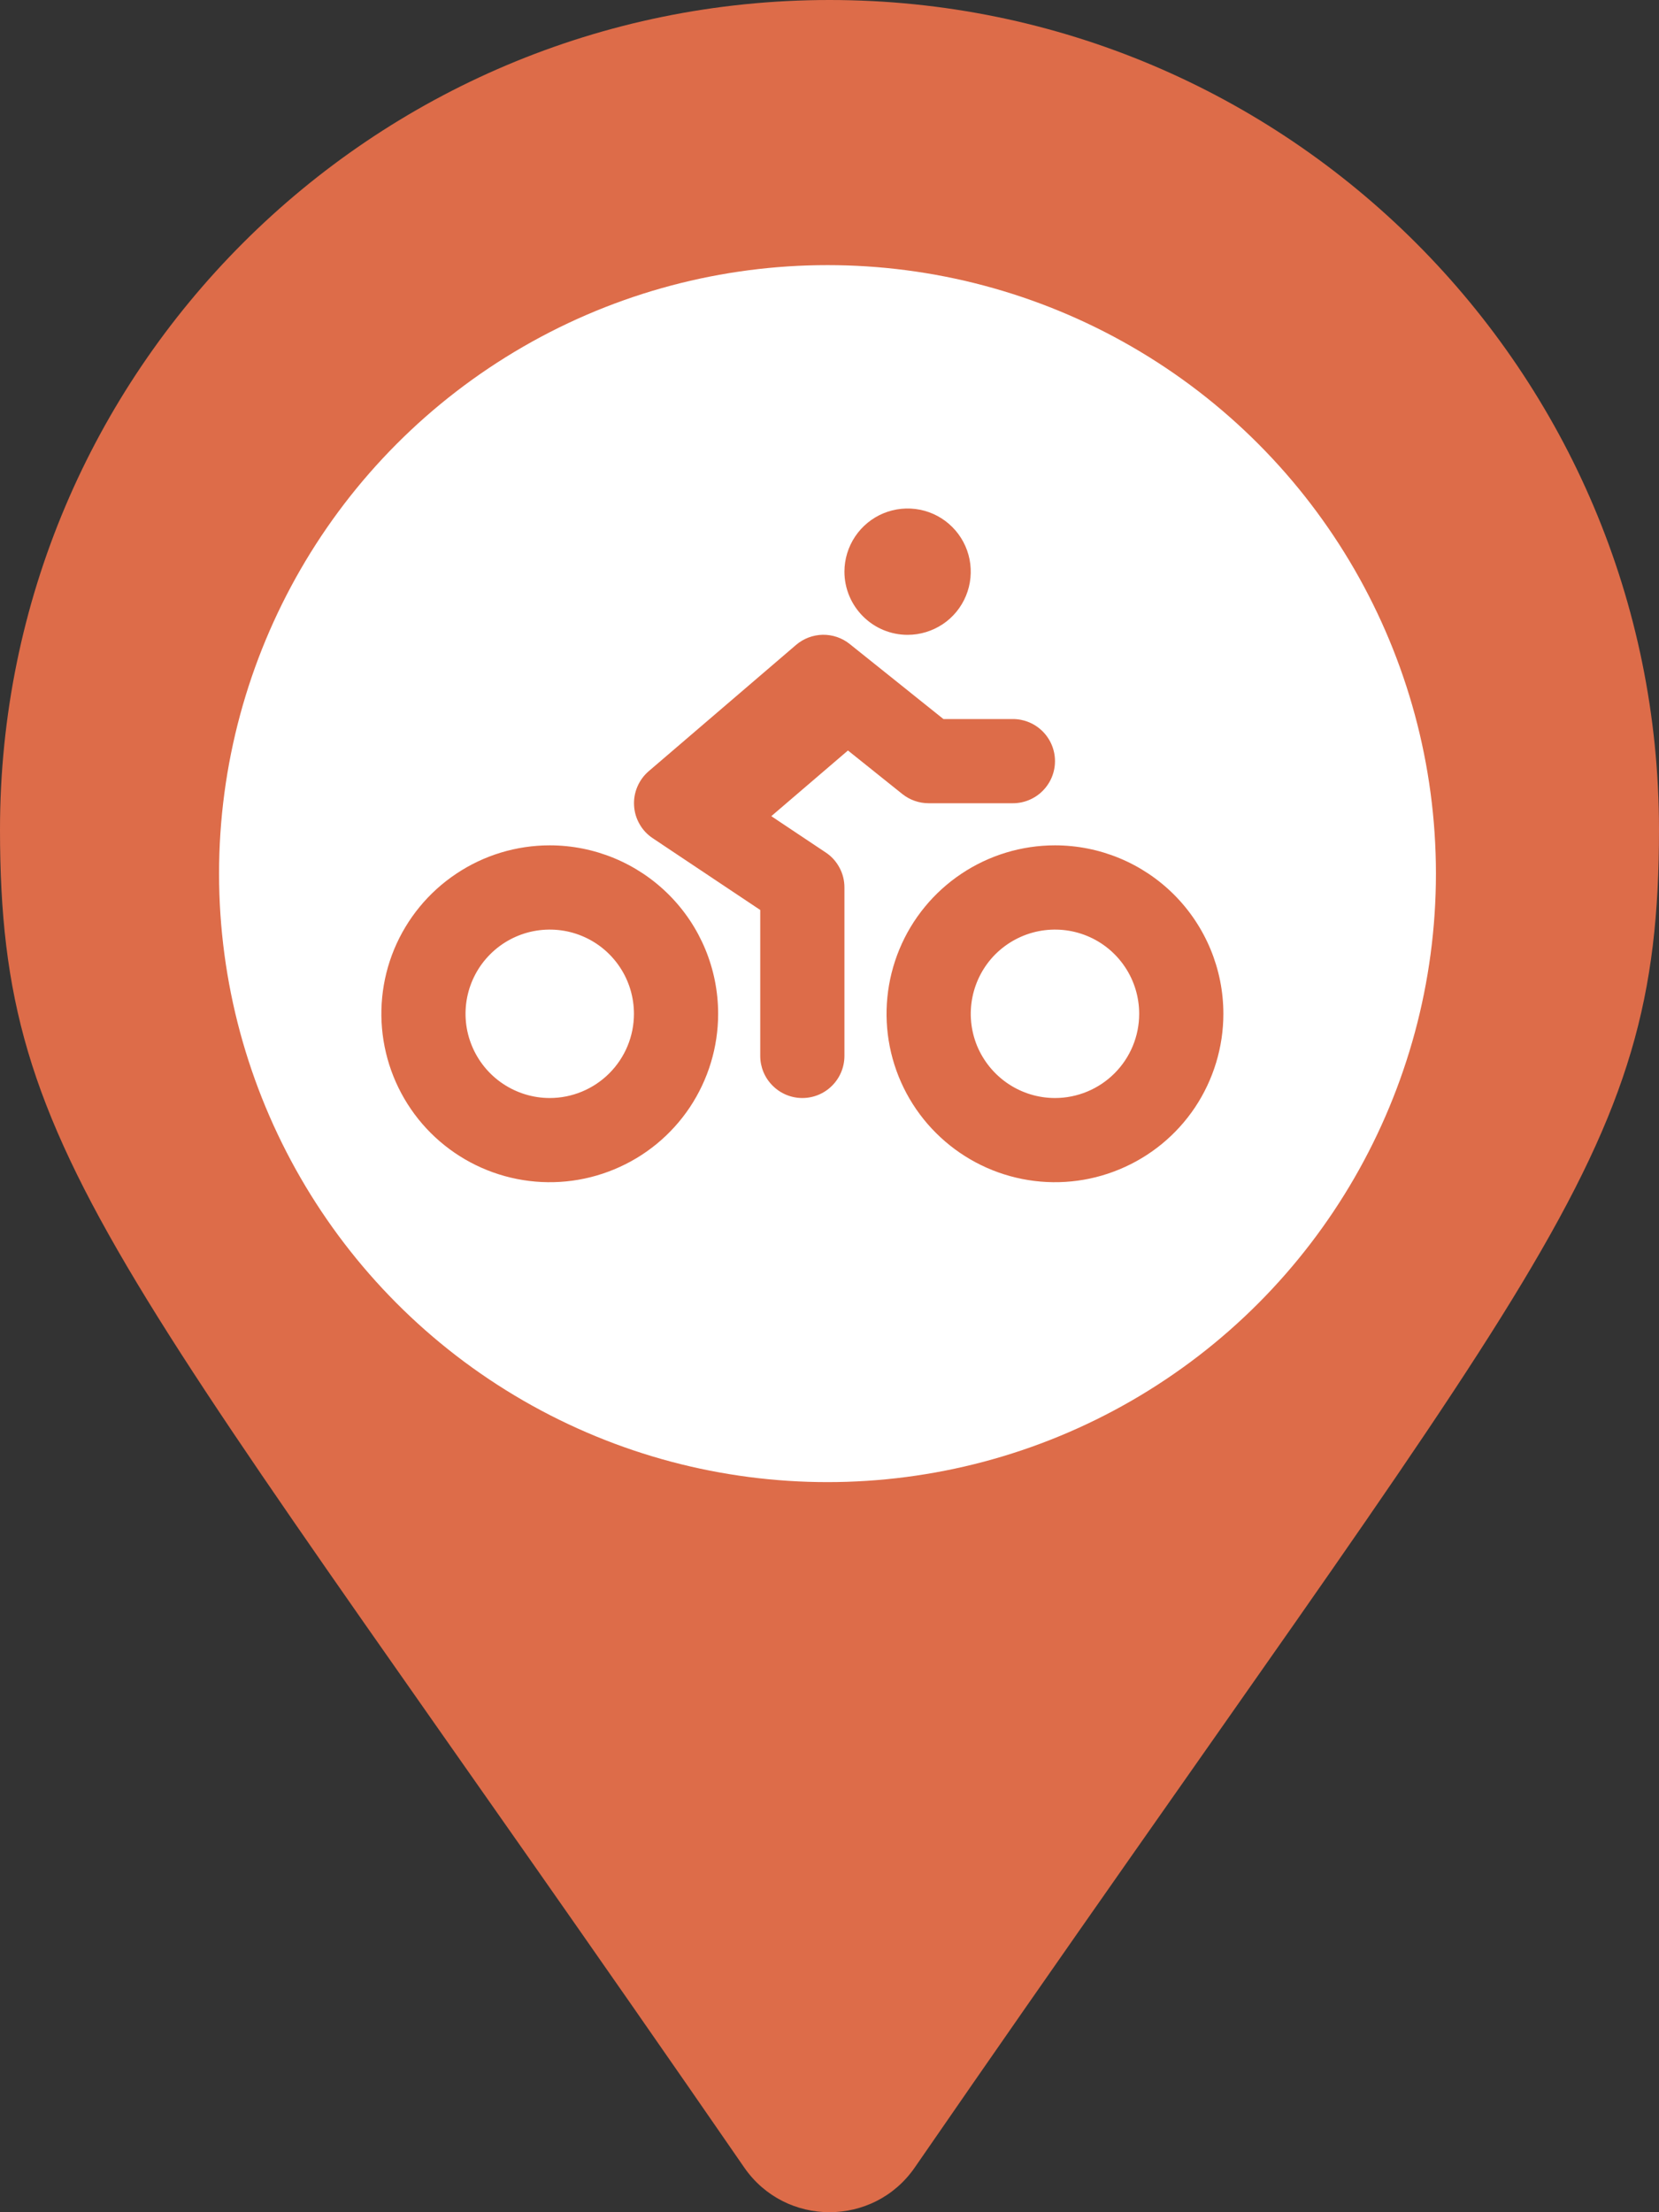 <svg width="24" height="32" viewBox="0 0 24 32" fill="none" xmlns="http://www.w3.org/2000/svg">
<rect x="0" y="0" width="24" height="32" fill="#333333" stroke="none"/>
<path d="M10.767 31.354C1.686 18.189 0 16.838 0 12C0 5.373 5.373 0 12 0C18.627 0 24 5.373 24 12C24 16.838 22.314 18.189 13.233 31.354C12.637 32.215 11.363 32.215 10.767 31.354Z" fill="#DD6C49"/>
<circle cx="11.971" cy="12.637" r="8.802" fill="white"/>
<path d="M13.13 9.183C13.311 9.183 13.487 9.129 13.638 9.029C13.788 8.929 13.905 8.786 13.974 8.619C14.043 8.452 14.061 8.268 14.026 8.091C13.991 7.914 13.904 7.751 13.776 7.623C13.648 7.495 13.486 7.408 13.308 7.373C13.131 7.338 12.947 7.356 12.78 7.425C12.614 7.494 12.471 7.611 12.37 7.762C12.27 7.912 12.216 8.089 12.216 8.269C12.216 8.512 12.313 8.744 12.484 8.915C12.655 9.087 12.888 9.183 13.13 9.183ZM13.054 11.486C13.162 11.572 13.296 11.619 13.435 11.619H14.653C14.814 11.619 14.969 11.555 15.083 11.441C15.198 11.326 15.262 11.172 15.262 11.01C15.262 10.848 15.198 10.694 15.083 10.579C14.969 10.465 14.814 10.401 14.653 10.401H13.648L12.293 9.316C12.182 9.227 12.044 9.18 11.902 9.182C11.76 9.185 11.623 9.237 11.516 9.329L9.384 11.156C9.313 11.217 9.257 11.294 9.22 11.381C9.183 11.468 9.167 11.562 9.173 11.655C9.178 11.749 9.206 11.841 9.253 11.922C9.299 12.004 9.365 12.073 9.443 12.125L10.998 13.163V15.274C10.998 15.435 11.062 15.59 11.177 15.704C11.291 15.819 11.446 15.883 11.607 15.883C11.769 15.883 11.924 15.819 12.038 15.704C12.152 15.59 12.216 15.435 12.216 15.274V12.837C12.216 12.737 12.192 12.638 12.144 12.55C12.097 12.462 12.029 12.386 11.945 12.331L11.158 11.806L12.267 10.856L13.054 11.486ZM15.262 12.228C14.78 12.228 14.309 12.371 13.908 12.639C13.508 12.906 13.195 13.287 13.011 13.732C12.827 14.177 12.778 14.667 12.872 15.14C12.966 15.612 13.198 16.047 13.539 16.387C13.88 16.728 14.314 16.96 14.787 17.054C15.259 17.148 15.749 17.1 16.194 16.915C16.639 16.731 17.02 16.419 17.288 16.018C17.555 15.617 17.698 15.146 17.698 14.665C17.698 14.018 17.441 13.399 16.985 12.942C16.528 12.485 15.908 12.228 15.262 12.228ZM15.262 15.883C15.021 15.883 14.785 15.811 14.585 15.677C14.385 15.543 14.229 15.353 14.136 15.131C14.044 14.908 14.02 14.663 14.067 14.427C14.114 14.191 14.23 13.973 14.4 13.803C14.571 13.633 14.788 13.517 15.024 13.47C15.261 13.423 15.505 13.447 15.728 13.539C15.951 13.631 16.141 13.787 16.275 13.988C16.409 14.188 16.48 14.424 16.48 14.665C16.48 14.988 16.352 15.297 16.123 15.526C15.895 15.754 15.585 15.883 15.262 15.883ZM7.953 12.228C7.471 12.228 7 12.371 6.6 12.639C6.199 12.906 5.887 13.287 5.702 13.732C5.518 14.177 5.47 14.667 5.564 15.14C5.658 15.612 5.89 16.047 6.23 16.387C6.571 16.728 7.005 16.96 7.478 17.054C7.95 17.148 8.44 17.1 8.885 16.915C9.331 16.731 9.711 16.419 9.979 16.018C10.246 15.617 10.389 15.146 10.389 14.665C10.389 14.018 10.133 13.399 9.676 12.942C9.219 12.485 8.599 12.228 7.953 12.228ZM7.953 15.883C7.712 15.883 7.477 15.811 7.276 15.677C7.076 15.543 6.92 15.353 6.828 15.131C6.735 14.908 6.711 14.663 6.758 14.427C6.805 14.191 6.921 13.973 7.092 13.803C7.262 13.633 7.479 13.517 7.715 13.47C7.952 13.423 8.197 13.447 8.419 13.539C8.642 13.631 8.832 13.787 8.966 13.988C9.1 14.188 9.171 14.424 9.171 14.665C9.171 14.988 9.043 15.297 8.814 15.526C8.586 15.754 8.276 15.883 7.953 15.883Z" fill="#DD6C49"/>
</svg>
